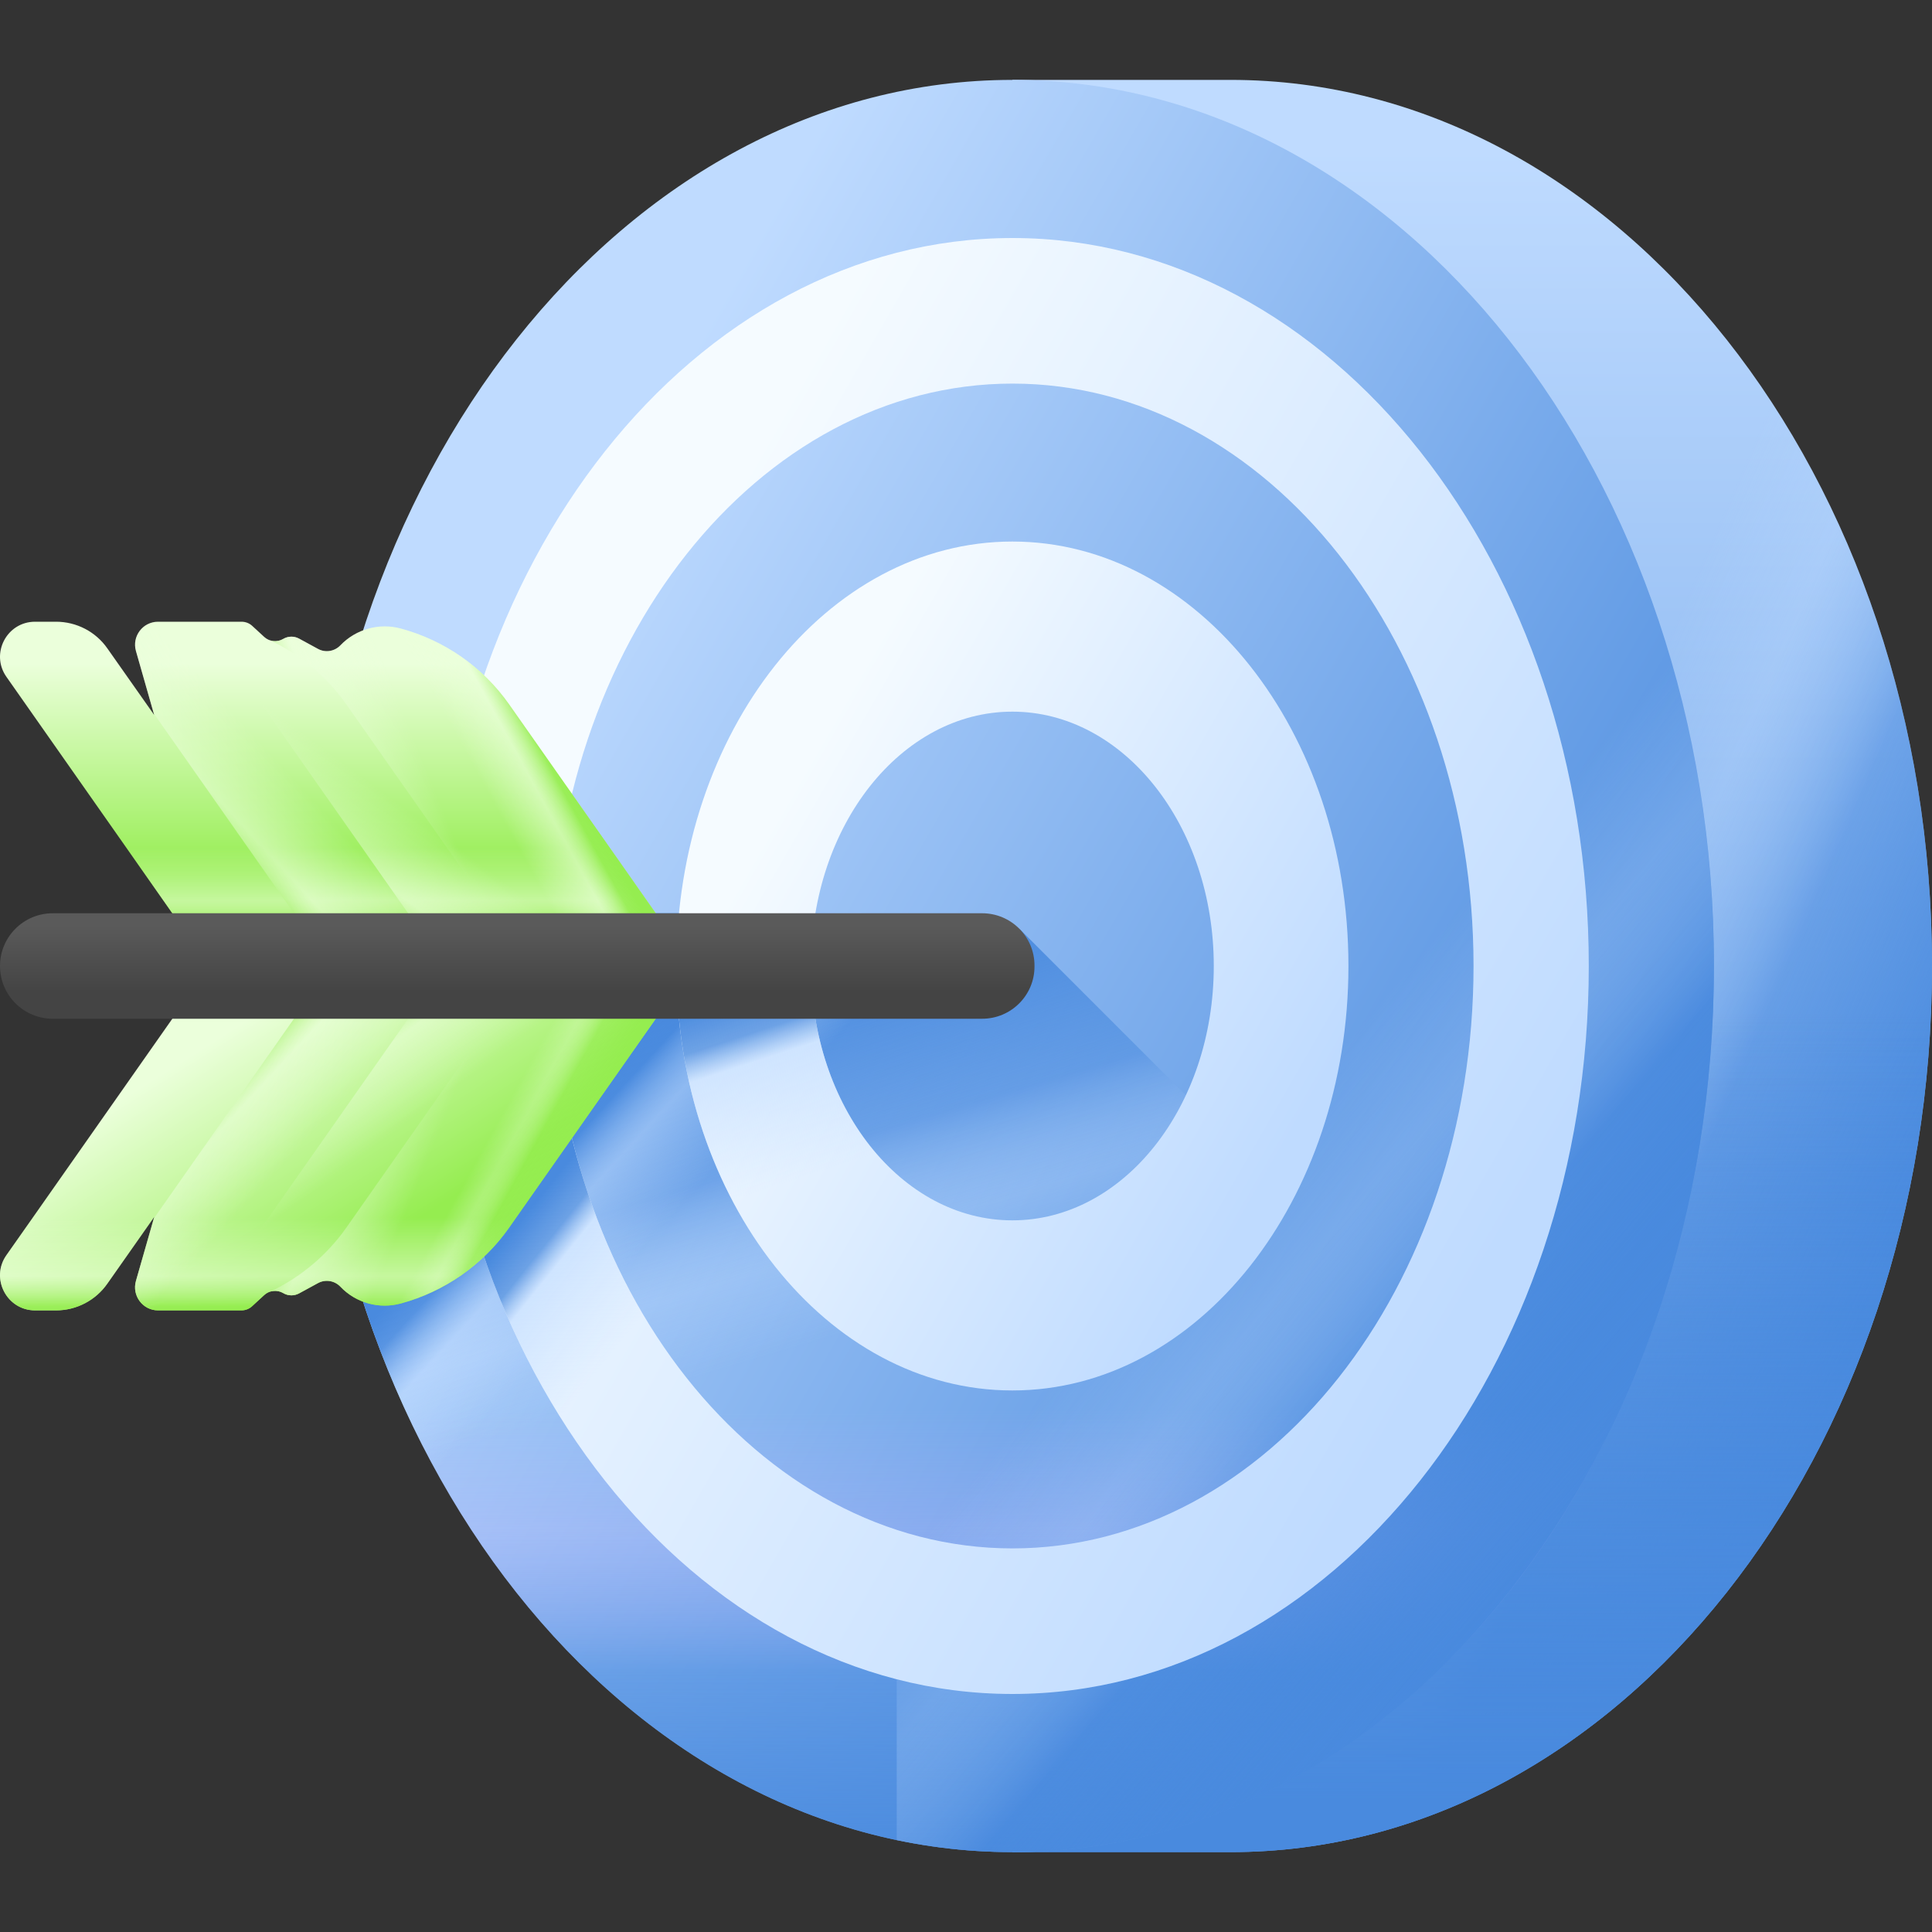 <svg width="20" height="20" viewBox="0 0 20 20" fill="none" xmlns="http://www.w3.org/2000/svg">
<rect x="0" y="0" width="20" height="20" fill="#333333" stroke="none"/>
<g clip-path="url(#clip0_3003_10613)">
<path d="M12.738 0.827H10.48V19.173H12.738C16.748 19.173 20 15.066 20 10C20 4.934 16.748 0.827 12.738 0.827Z" fill="url(#paint0_linear_3003_10613)"/>
<path d="M12.738 0.827H10.48V19.173H12.738C16.748 19.173 20 15.066 20 10C20 4.934 16.748 0.827 12.738 0.827Z" fill="url(#paint1_linear_3003_10613)"/>
<path d="M10.48 19.173H12.738C16.748 19.173 20 15.066 20 10C20 9.551 19.974 9.111 19.925 8.679H10.48V19.173Z" fill="url(#paint2_linear_3003_10613)"/>
<path d="M10.481 19.173C14.492 19.173 17.743 15.066 17.743 10C17.743 4.934 14.492 0.827 10.481 0.827C6.47 0.827 3.219 4.934 3.219 10C3.219 15.066 6.47 19.173 10.481 19.173Z" fill="url(#paint3_linear_3003_10613)"/>
<path d="M10.558 9.62H3.225C3.221 9.746 3.219 9.873 3.219 10C3.219 15.066 6.47 19.173 10.481 19.173C12.89 19.173 15.026 17.691 16.347 15.409L10.558 9.62Z" fill="url(#paint4_linear_3003_10613)"/>
<path d="M3.219 10C3.219 15.066 6.47 19.173 10.481 19.173C14.492 19.173 17.743 15.066 17.743 10C17.743 9.817 17.738 9.634 17.73 9.454H3.232C3.224 9.634 3.219 9.817 3.219 10Z" fill="url(#paint5_linear_3003_10613)"/>
<path d="M8.916 9.454H3.232C3.224 9.634 3.219 9.817 3.219 10C3.219 14.388 5.658 18.055 8.916 18.959V9.454Z" fill="url(#paint6_linear_3003_10613)"/>
<path d="M10.48 0.827C10.072 0.827 9.673 0.87 9.283 0.951V19.049C9.673 19.13 10.072 19.173 10.48 19.173C14.491 19.173 17.742 15.066 17.742 10C17.742 4.934 14.491 0.827 10.48 0.827Z" fill="url(#paint7_linear_3003_10613)"/>
<path d="M10.481 2.464C7.187 2.464 4.516 5.838 4.516 10C4.516 14.162 7.187 17.536 10.481 17.536C13.776 17.536 16.447 14.162 16.447 10C16.447 5.838 13.776 2.464 10.481 2.464ZM10.481 16.029C7.846 16.029 5.709 13.329 5.709 10C5.709 6.671 7.846 3.971 10.481 3.971C13.117 3.971 15.254 6.671 15.254 10C15.254 13.329 13.117 16.029 10.481 16.029Z" fill="url(#paint8_linear_3003_10613)"/>
<path d="M10.48 5.606C8.559 5.606 7.002 7.573 7.002 10C7.002 12.427 8.559 14.394 10.48 14.394C12.402 14.394 13.959 12.427 13.959 10C13.959 7.573 12.402 5.606 10.48 5.606ZM10.48 12.633C9.329 12.633 8.396 11.454 8.396 10C8.396 8.546 9.329 7.367 10.48 7.367C11.632 7.367 12.565 8.546 12.565 10C12.565 11.454 11.632 12.633 10.48 12.633Z" fill="url(#paint9_linear_3003_10613)"/>
<path d="M12.276 11.338C11.913 12.113 11.245 12.633 10.48 12.633C9.329 12.633 8.396 11.454 8.396 10C8.396 9.871 8.404 9.744 8.418 9.62H7.015C7.006 9.745 7.002 9.872 7.002 10C7.002 12.427 8.559 14.394 10.48 14.394C11.688 14.394 12.752 13.617 13.375 12.437L12.276 11.338Z" fill="url(#paint10_linear_3003_10613)"/>
<path d="M14.393 13.455C13.53 15.011 12.1 16.029 10.481 16.029C7.845 16.029 5.709 13.329 5.709 10C5.709 9.872 5.712 9.746 5.718 9.62H4.523C4.518 9.746 4.516 9.873 4.516 10C4.516 14.162 7.187 17.536 10.481 17.536C12.479 17.536 14.247 16.296 15.33 14.392L14.393 13.455Z" fill="url(#paint11_linear_3003_10613)"/>
<path d="M7.171 10H2.167L0.066 7.006C-0.102 6.766 0.07 6.436 0.363 6.436H0.58C0.792 6.436 0.991 6.539 1.112 6.713L1.596 7.401L1.407 6.739C1.364 6.587 1.478 6.436 1.636 6.436H2.5C2.541 6.436 2.581 6.451 2.611 6.479L2.736 6.594C2.79 6.643 2.869 6.651 2.932 6.614C2.982 6.584 3.045 6.583 3.096 6.611L3.291 6.717C3.367 6.759 3.462 6.744 3.523 6.681C3.684 6.512 3.926 6.445 4.151 6.507C4.6 6.629 4.998 6.904 5.272 7.294L7.171 10Z" fill="url(#paint12_linear_3003_10613)"/>
<path d="M2.167 10H7.17L5.685 7.884H0.682L2.167 10Z" fill="url(#paint13_linear_3003_10613)"/>
<path d="M5.273 7.294C4.999 6.904 4.601 6.629 4.152 6.507C3.926 6.445 3.685 6.512 3.523 6.681C3.463 6.744 3.368 6.759 3.292 6.717L3.097 6.611C3.045 6.583 2.983 6.584 2.933 6.614C2.87 6.651 2.79 6.643 2.737 6.594L2.612 6.479C2.582 6.451 2.542 6.436 2.5 6.436H1.637C1.478 6.436 1.364 6.587 1.408 6.739L1.593 7.387L3.426 10H7.171L5.273 7.294Z" fill="url(#paint14_linear_3003_10613)"/>
<path d="M5.271 7.294C4.998 6.904 4.599 6.629 4.151 6.507C3.925 6.445 3.683 6.512 3.522 6.681C3.462 6.744 3.367 6.759 3.29 6.717L3.095 6.611C3.044 6.583 2.982 6.584 2.931 6.614C2.869 6.651 2.789 6.643 2.735 6.594L2.611 6.479C2.58 6.451 2.54 6.436 2.499 6.436H1.635C1.578 6.436 1.527 6.456 1.486 6.488C1.521 6.492 1.555 6.498 1.589 6.507C2.038 6.629 2.436 6.904 2.709 7.294L4.608 10H7.17L5.271 7.294Z" fill="url(#paint15_linear_3003_10613)"/>
<path d="M5.272 7.294C4.999 6.904 4.6 6.629 4.152 6.507C3.926 6.445 3.684 6.512 3.523 6.681C3.463 6.744 3.368 6.759 3.291 6.717L3.096 6.611C3.045 6.583 2.983 6.584 2.932 6.614C2.891 6.639 2.841 6.643 2.797 6.629C3.109 6.776 3.383 7.003 3.587 7.294L5.486 10H7.171L5.272 7.294Z" fill="url(#paint16_linear_3003_10613)"/>
<path d="M5.272 7.294C4.999 6.904 4.6 6.629 4.152 6.507C3.926 6.445 3.684 6.512 3.523 6.681C3.463 6.744 3.368 6.759 3.291 6.717L3.096 6.611C3.045 6.583 2.983 6.584 2.932 6.614C2.891 6.639 2.841 6.643 2.797 6.629C3.109 6.776 3.383 7.003 3.587 7.294L5.486 10H7.171L5.272 7.294Z" fill="url(#paint17_linear_3003_10613)"/>
<path d="M7.171 10H2.167L0.066 12.994C-0.102 13.234 0.07 13.565 0.363 13.565H0.58C0.792 13.565 0.991 13.461 1.112 13.287L1.596 12.599L1.407 13.261C1.364 13.413 1.478 13.565 1.636 13.565H2.5C2.541 13.565 2.581 13.549 2.611 13.521L2.736 13.406C2.79 13.357 2.869 13.349 2.932 13.386C2.982 13.416 3.045 13.417 3.096 13.389L3.291 13.283C3.367 13.241 3.462 13.256 3.523 13.319C3.684 13.489 3.926 13.555 4.151 13.493C4.6 13.371 4.998 13.096 5.272 12.706L7.171 10Z" fill="url(#paint18_linear_3003_10613)"/>
<path d="M0.995 11.671L0.066 12.994C-0.102 13.234 0.07 13.565 0.363 13.565H0.58C0.792 13.565 0.991 13.461 1.112 13.287L1.596 12.599L1.407 13.261C1.364 13.413 1.478 13.565 1.636 13.565H2.5C2.541 13.565 2.581 13.549 2.611 13.521L2.736 13.406C2.79 13.357 2.869 13.349 2.932 13.386C2.982 13.416 3.045 13.417 3.096 13.389L3.291 13.283C3.367 13.241 3.462 13.256 3.523 13.319C3.684 13.489 3.926 13.555 4.151 13.493C4.6 13.371 4.998 13.096 5.272 12.706L5.998 11.671H0.995V11.671Z" fill="url(#paint19_linear_3003_10613)"/>
<path d="M5.273 12.706C4.999 13.096 4.601 13.371 4.152 13.493C3.926 13.555 3.685 13.489 3.523 13.319C3.463 13.256 3.368 13.241 3.292 13.283L3.097 13.389C3.045 13.417 2.983 13.416 2.933 13.386C2.87 13.349 2.79 13.357 2.737 13.406L2.612 13.521C2.582 13.549 2.542 13.565 2.5 13.565H1.637C1.478 13.565 1.364 13.413 1.408 13.261L1.593 12.613L3.426 10H7.171L5.273 12.706Z" fill="url(#paint20_linear_3003_10613)"/>
<path d="M5.271 12.706C4.998 13.096 4.599 13.371 4.151 13.493C3.925 13.555 3.683 13.489 3.522 13.319C3.462 13.256 3.367 13.241 3.29 13.283L3.095 13.389C3.044 13.417 2.982 13.416 2.931 13.386C2.869 13.349 2.789 13.357 2.735 13.406L2.611 13.521C2.58 13.549 2.54 13.565 2.499 13.565H1.635C1.578 13.565 1.527 13.544 1.486 13.512C1.521 13.508 1.555 13.502 1.589 13.493C2.038 13.371 2.436 13.096 2.709 12.706L4.608 10H7.17L5.271 12.706Z" fill="url(#paint21_linear_3003_10613)"/>
<path d="M5.272 12.706C4.999 13.096 4.6 13.371 4.152 13.493C3.926 13.555 3.684 13.489 3.523 13.319C3.463 13.256 3.368 13.241 3.291 13.283L3.096 13.389C3.045 13.417 2.983 13.416 2.932 13.386C2.891 13.361 2.841 13.357 2.797 13.371C3.109 13.224 3.383 12.997 3.587 12.706L5.486 10H7.171L5.272 12.706Z" fill="url(#paint22_linear_3003_10613)"/>
<path d="M5.272 12.706C4.999 13.096 4.6 13.371 4.152 13.493C3.926 13.555 3.684 13.489 3.523 13.319C3.463 13.256 3.368 13.241 3.291 13.283L3.096 13.389C3.045 13.417 2.983 13.416 2.932 13.386C2.891 13.361 2.841 13.357 2.797 13.371C3.109 13.224 3.383 12.997 3.587 12.706L5.486 10H7.171L5.272 12.706Z" fill="url(#paint23_linear_3003_10613)"/>
<path d="M10.709 10V10.006C10.709 10.304 10.466 10.546 10.167 10.546H0.546C0.245 10.546 0 10.302 0 10C0 9.698 0.245 9.454 0.546 9.454H10.167C10.466 9.454 10.709 9.696 10.709 9.994L10.709 10Z" fill="url(#paint24_linear_3003_10613)"/>
</g>
<defs>
<linearGradient id="paint0_linear_3003_10613" x1="15.24" y1="1.555" x2="15.24" y2="19.433" gradientUnits="userSpaceOnUse">
<stop stop-color="#BFDBFF"/>
<stop offset="1" stop-color="#498ADE"/>
</linearGradient>
<linearGradient id="paint1_linear_3003_10613" x1="15.214" y1="11.309" x2="19.622" y2="13.237" gradientUnits="userSpaceOnUse">
<stop stop-color="#BFDBFF" stop-opacity="0"/>
<stop offset="0.234" stop-color="#BFDBFF" stop-opacity="0.234"/>
<stop offset="0.517" stop-color="#498ADE" stop-opacity="0.517"/>
<stop offset="0.824" stop-color="#498ADE" stop-opacity="0.824"/>
<stop offset="1" stop-color="#498ADE"/>
</linearGradient>
<linearGradient id="paint2_linear_3003_10613" x1="15.24" y1="10.51" x2="15.24" y2="18.621" gradientUnits="userSpaceOnUse">
<stop stop-color="#498ADE" stop-opacity="0"/>
<stop offset="0.234" stop-color="#498ADE" stop-opacity="0.234"/>
<stop offset="0.517" stop-color="#498ADE" stop-opacity="0.517"/>
<stop offset="0.824" stop-color="#498ADE" stop-opacity="0.824"/>
<stop offset="1" stop-color="#498ADE"/>
</linearGradient>
<linearGradient id="paint3_linear_3003_10613" x1="5.233" y1="6.981" x2="16.621" y2="13.532" gradientUnits="userSpaceOnUse">
<stop stop-color="#BFDBFF"/>
<stop offset="1" stop-color="#498ADE"/>
</linearGradient>
<linearGradient id="paint4_linear_3003_10613" x1="9.769" y1="13.498" x2="8.71" y2="9.962" gradientUnits="userSpaceOnUse">
<stop stop-color="#BFDBFF" stop-opacity="0"/>
<stop offset="0.234" stop-color="#BFDBFF" stop-opacity="0.234"/>
<stop offset="0.517" stop-color="#498ADE" stop-opacity="0.517"/>
<stop offset="0.824" stop-color="#498ADE" stop-opacity="0.824"/>
<stop offset="1" stop-color="#498ADE"/>
</linearGradient>
<linearGradient id="paint5_linear_3003_10613" x1="10.481" y1="14.597" x2="10.481" y2="19.844" gradientUnits="userSpaceOnUse">
<stop stop-color="#CAB8FF" stop-opacity="0"/>
<stop offset="0.234" stop-color="#CAB8FF" stop-opacity="0.234"/>
<stop offset="0.517" stop-color="#498ADE" stop-opacity="0.517"/>
<stop offset="0.824" stop-color="#498ADE" stop-opacity="0.824"/>
<stop offset="1" stop-color="#498ADE"/>
</linearGradient>
<linearGradient id="paint6_linear_3003_10613" x1="6.814" y1="12.748" x2="5.663" y2="11.69" gradientUnits="userSpaceOnUse">
<stop stop-color="#BFDBFF" stop-opacity="0"/>
<stop offset="0.234" stop-color="#BFDBFF" stop-opacity="0.234"/>
<stop offset="0.517" stop-color="#BFDBFF" stop-opacity="0.517"/>
<stop offset="0.824" stop-color="#498ADE" stop-opacity="0.824"/>
<stop offset="1" stop-color="#498ADE"/>
</linearGradient>
<linearGradient id="paint7_linear_3003_10613" x1="13.112" y1="11.748" x2="16.924" y2="15.008" gradientUnits="userSpaceOnUse">
<stop stop-color="#BFDBFF" stop-opacity="0"/>
<stop offset="0.234" stop-color="#BFDBFF" stop-opacity="0.234"/>
<stop offset="0.517" stop-color="#498ADE" stop-opacity="0.517"/>
<stop offset="0.824" stop-color="#498ADE" stop-opacity="0.824"/>
<stop offset="1" stop-color="#498ADE"/>
</linearGradient>
<linearGradient id="paint8_linear_3003_10613" x1="6.17" y1="7.52" x2="15.526" y2="12.902" gradientUnits="userSpaceOnUse">
<stop stop-color="#F5FBFF"/>
<stop offset="1" stop-color="#BFDBFF"/>
</linearGradient>
<linearGradient id="paint9_linear_3003_10613" x1="7.967" y1="8.554" x2="13.422" y2="11.692" gradientUnits="userSpaceOnUse">
<stop stop-color="#F5FBFF"/>
<stop offset="1" stop-color="#BFDBFF"/>
</linearGradient>
<linearGradient id="paint10_linear_3003_10613" x1="10.164" y1="11.582" x2="9.533" y2="9.651" gradientUnits="userSpaceOnUse">
<stop stop-color="#BFDBFF" stop-opacity="0"/>
<stop offset="0.285" stop-color="#BFDBFF" stop-opacity="0.285"/>
<stop offset="0.474" stop-color="#BFDBFF" stop-opacity="0.474"/>
<stop offset="0.635" stop-color="#BFDBFF" stop-opacity="0.635"/>
<stop offset="0.779" stop-color="#498ADE" stop-opacity="0.78"/>
<stop offset="0.913" stop-color="#498ADE" stop-opacity="0.913"/>
<stop offset="1" stop-color="#498ADE"/>
</linearGradient>
<linearGradient id="paint11_linear_3003_10613" x1="7.669" y1="12.354" x2="6.425" y2="11.352" gradientUnits="userSpaceOnUse">
<stop stop-color="#BFDBFF" stop-opacity="0"/>
<stop offset="0.285" stop-color="#BFDBFF" stop-opacity="0.285"/>
<stop offset="0.474" stop-color="#BFDBFF" stop-opacity="0.474"/>
<stop offset="0.635" stop-color="#BFDBFF" stop-opacity="0.635"/>
<stop offset="0.779" stop-color="#498ADE" stop-opacity="0.78"/>
<stop offset="0.913" stop-color="#498ADE" stop-opacity="0.913"/>
<stop offset="1" stop-color="#498ADE"/>
</linearGradient>
<linearGradient id="paint12_linear_3003_10613" x1="3.585" y1="6.869" x2="3.585" y2="9.066" gradientUnits="userSpaceOnUse">
<stop stop-color="#EBFFDB"/>
<stop offset="1" stop-color="#95ED50"/>
</linearGradient>
<linearGradient id="paint13_linear_3003_10613" x1="3.926" y1="8.775" x2="3.926" y2="9.75" gradientUnits="userSpaceOnUse">
<stop stop-color="#EBFFDB" stop-opacity="0"/>
<stop offset="0.276" stop-color="#EBFFDB" stop-opacity="0.276"/>
<stop offset="0.563" stop-color="#EBFFDB" stop-opacity="0.563"/>
<stop offset="0.854" stop-color="#95ED50" stop-opacity="0.854"/>
<stop offset="1" stop-color="#95ED50"/>
</linearGradient>
<linearGradient id="paint14_linear_3003_10613" x1="3.726" y1="8.802" x2="2.793" y2="9.665" gradientUnits="userSpaceOnUse">
<stop stop-color="#EBFFDB" stop-opacity="0"/>
<stop offset="0.276" stop-color="#EBFFDB" stop-opacity="0.276"/>
<stop offset="0.563" stop-color="#EBFFDB" stop-opacity="0.563"/>
<stop offset="0.854" stop-color="#95ED50" stop-opacity="0.854"/>
<stop offset="1" stop-color="#95ED50"/>
</linearGradient>
<linearGradient id="paint15_linear_3003_10613" x1="4.221" y1="8.389" x2="3.427" y2="9.461" gradientUnits="userSpaceOnUse">
<stop stop-color="#EBFFDB" stop-opacity="0"/>
<stop offset="0.276" stop-color="#EBFFDB" stop-opacity="0.276"/>
<stop offset="0.563" stop-color="#EBFFDB" stop-opacity="0.563"/>
<stop offset="0.854" stop-color="#95ED50" stop-opacity="0.854"/>
<stop offset="1" stop-color="#95ED50"/>
</linearGradient>
<linearGradient id="paint16_linear_3003_10613" x1="4.616" y1="8.462" x2="3.265" y2="9.005" gradientUnits="userSpaceOnUse">
<stop stop-color="#EBFFDB" stop-opacity="0"/>
<stop offset="0.276" stop-color="#EBFFDB" stop-opacity="0.276"/>
<stop offset="0.563" stop-color="#EBFFDB" stop-opacity="0.563"/>
<stop offset="0.854" stop-color="#95ED50" stop-opacity="0.854"/>
<stop offset="1" stop-color="#95ED50"/>
</linearGradient>
<linearGradient id="paint17_linear_3003_10613" x1="5.081" y1="8.261" x2="5.791" y2="7.871" gradientUnits="userSpaceOnUse">
<stop stop-color="#EBFFDB" stop-opacity="0"/>
<stop offset="0.276" stop-color="#EBFFDB" stop-opacity="0.276"/>
<stop offset="0.563" stop-color="#EBFFDB" stop-opacity="0.563"/>
<stop offset="0.854" stop-color="#95ED50" stop-opacity="0.854"/>
<stop offset="1" stop-color="#95ED50"/>
</linearGradient>
<linearGradient id="paint18_linear_3003_10613" x1="2.798" y1="10.408" x2="4.232" y2="12.677" gradientUnits="userSpaceOnUse">
<stop stop-color="#EBFFDB"/>
<stop offset="1" stop-color="#95ED50"/>
</linearGradient>
<linearGradient id="paint19_linear_3003_10613" x1="2.999" y1="12.604" x2="2.999" y2="13.68" gradientUnits="userSpaceOnUse">
<stop stop-color="#EBFFDB" stop-opacity="0"/>
<stop offset="0.276" stop-color="#EBFFDB" stop-opacity="0.276"/>
<stop offset="0.563" stop-color="#EBFFDB" stop-opacity="0.563"/>
<stop offset="0.854" stop-color="#95ED50" stop-opacity="0.854"/>
<stop offset="1" stop-color="#95ED50"/>
</linearGradient>
<linearGradient id="paint20_linear_3003_10613" x1="3.726" y1="11.198" x2="2.793" y2="10.335" gradientUnits="userSpaceOnUse">
<stop stop-color="#EBFFDB" stop-opacity="0"/>
<stop offset="0.276" stop-color="#EBFFDB" stop-opacity="0.276"/>
<stop offset="0.563" stop-color="#EBFFDB" stop-opacity="0.563"/>
<stop offset="0.854" stop-color="#95ED50" stop-opacity="0.854"/>
<stop offset="1" stop-color="#95ED50"/>
</linearGradient>
<linearGradient id="paint21_linear_3003_10613" x1="4.221" y1="11.611" x2="3.427" y2="10.539" gradientUnits="userSpaceOnUse">
<stop stop-color="#EBFFDB" stop-opacity="0"/>
<stop offset="0.276" stop-color="#EBFFDB" stop-opacity="0.276"/>
<stop offset="0.563" stop-color="#EBFFDB" stop-opacity="0.563"/>
<stop offset="0.854" stop-color="#95ED50" stop-opacity="0.854"/>
<stop offset="1" stop-color="#95ED50"/>
</linearGradient>
<linearGradient id="paint22_linear_3003_10613" x1="4.616" y1="11.538" x2="3.265" y2="10.995" gradientUnits="userSpaceOnUse">
<stop stop-color="#EBFFDB" stop-opacity="0"/>
<stop offset="0.276" stop-color="#EBFFDB" stop-opacity="0.276"/>
<stop offset="0.563" stop-color="#EBFFDB" stop-opacity="0.563"/>
<stop offset="0.854" stop-color="#95ED50" stop-opacity="0.854"/>
<stop offset="1" stop-color="#95ED50"/>
</linearGradient>
<linearGradient id="paint23_linear_3003_10613" x1="5.081" y1="11.739" x2="5.791" y2="12.129" gradientUnits="userSpaceOnUse">
<stop stop-color="#EBFFDB" stop-opacity="0"/>
<stop offset="0.276" stop-color="#EBFFDB" stop-opacity="0.276"/>
<stop offset="0.563" stop-color="#95ED50" stop-opacity="0.563"/>
<stop offset="0.854" stop-color="#95ED50" stop-opacity="0.854"/>
<stop offset="1" stop-color="#95ED50"/>
</linearGradient>
<linearGradient id="paint24_linear_3003_10613" x1="5.354" y1="9.587" x2="5.354" y2="10.26" gradientUnits="userSpaceOnUse">
<stop stop-color="#5A5A5A"/>
<stop offset="1" stop-color="#444444"/>
</linearGradient>
<clipPath id="clip0_3003_10613">
<rect width="20" height="20" fill="white"/>
</clipPath>
</defs>
</svg>
